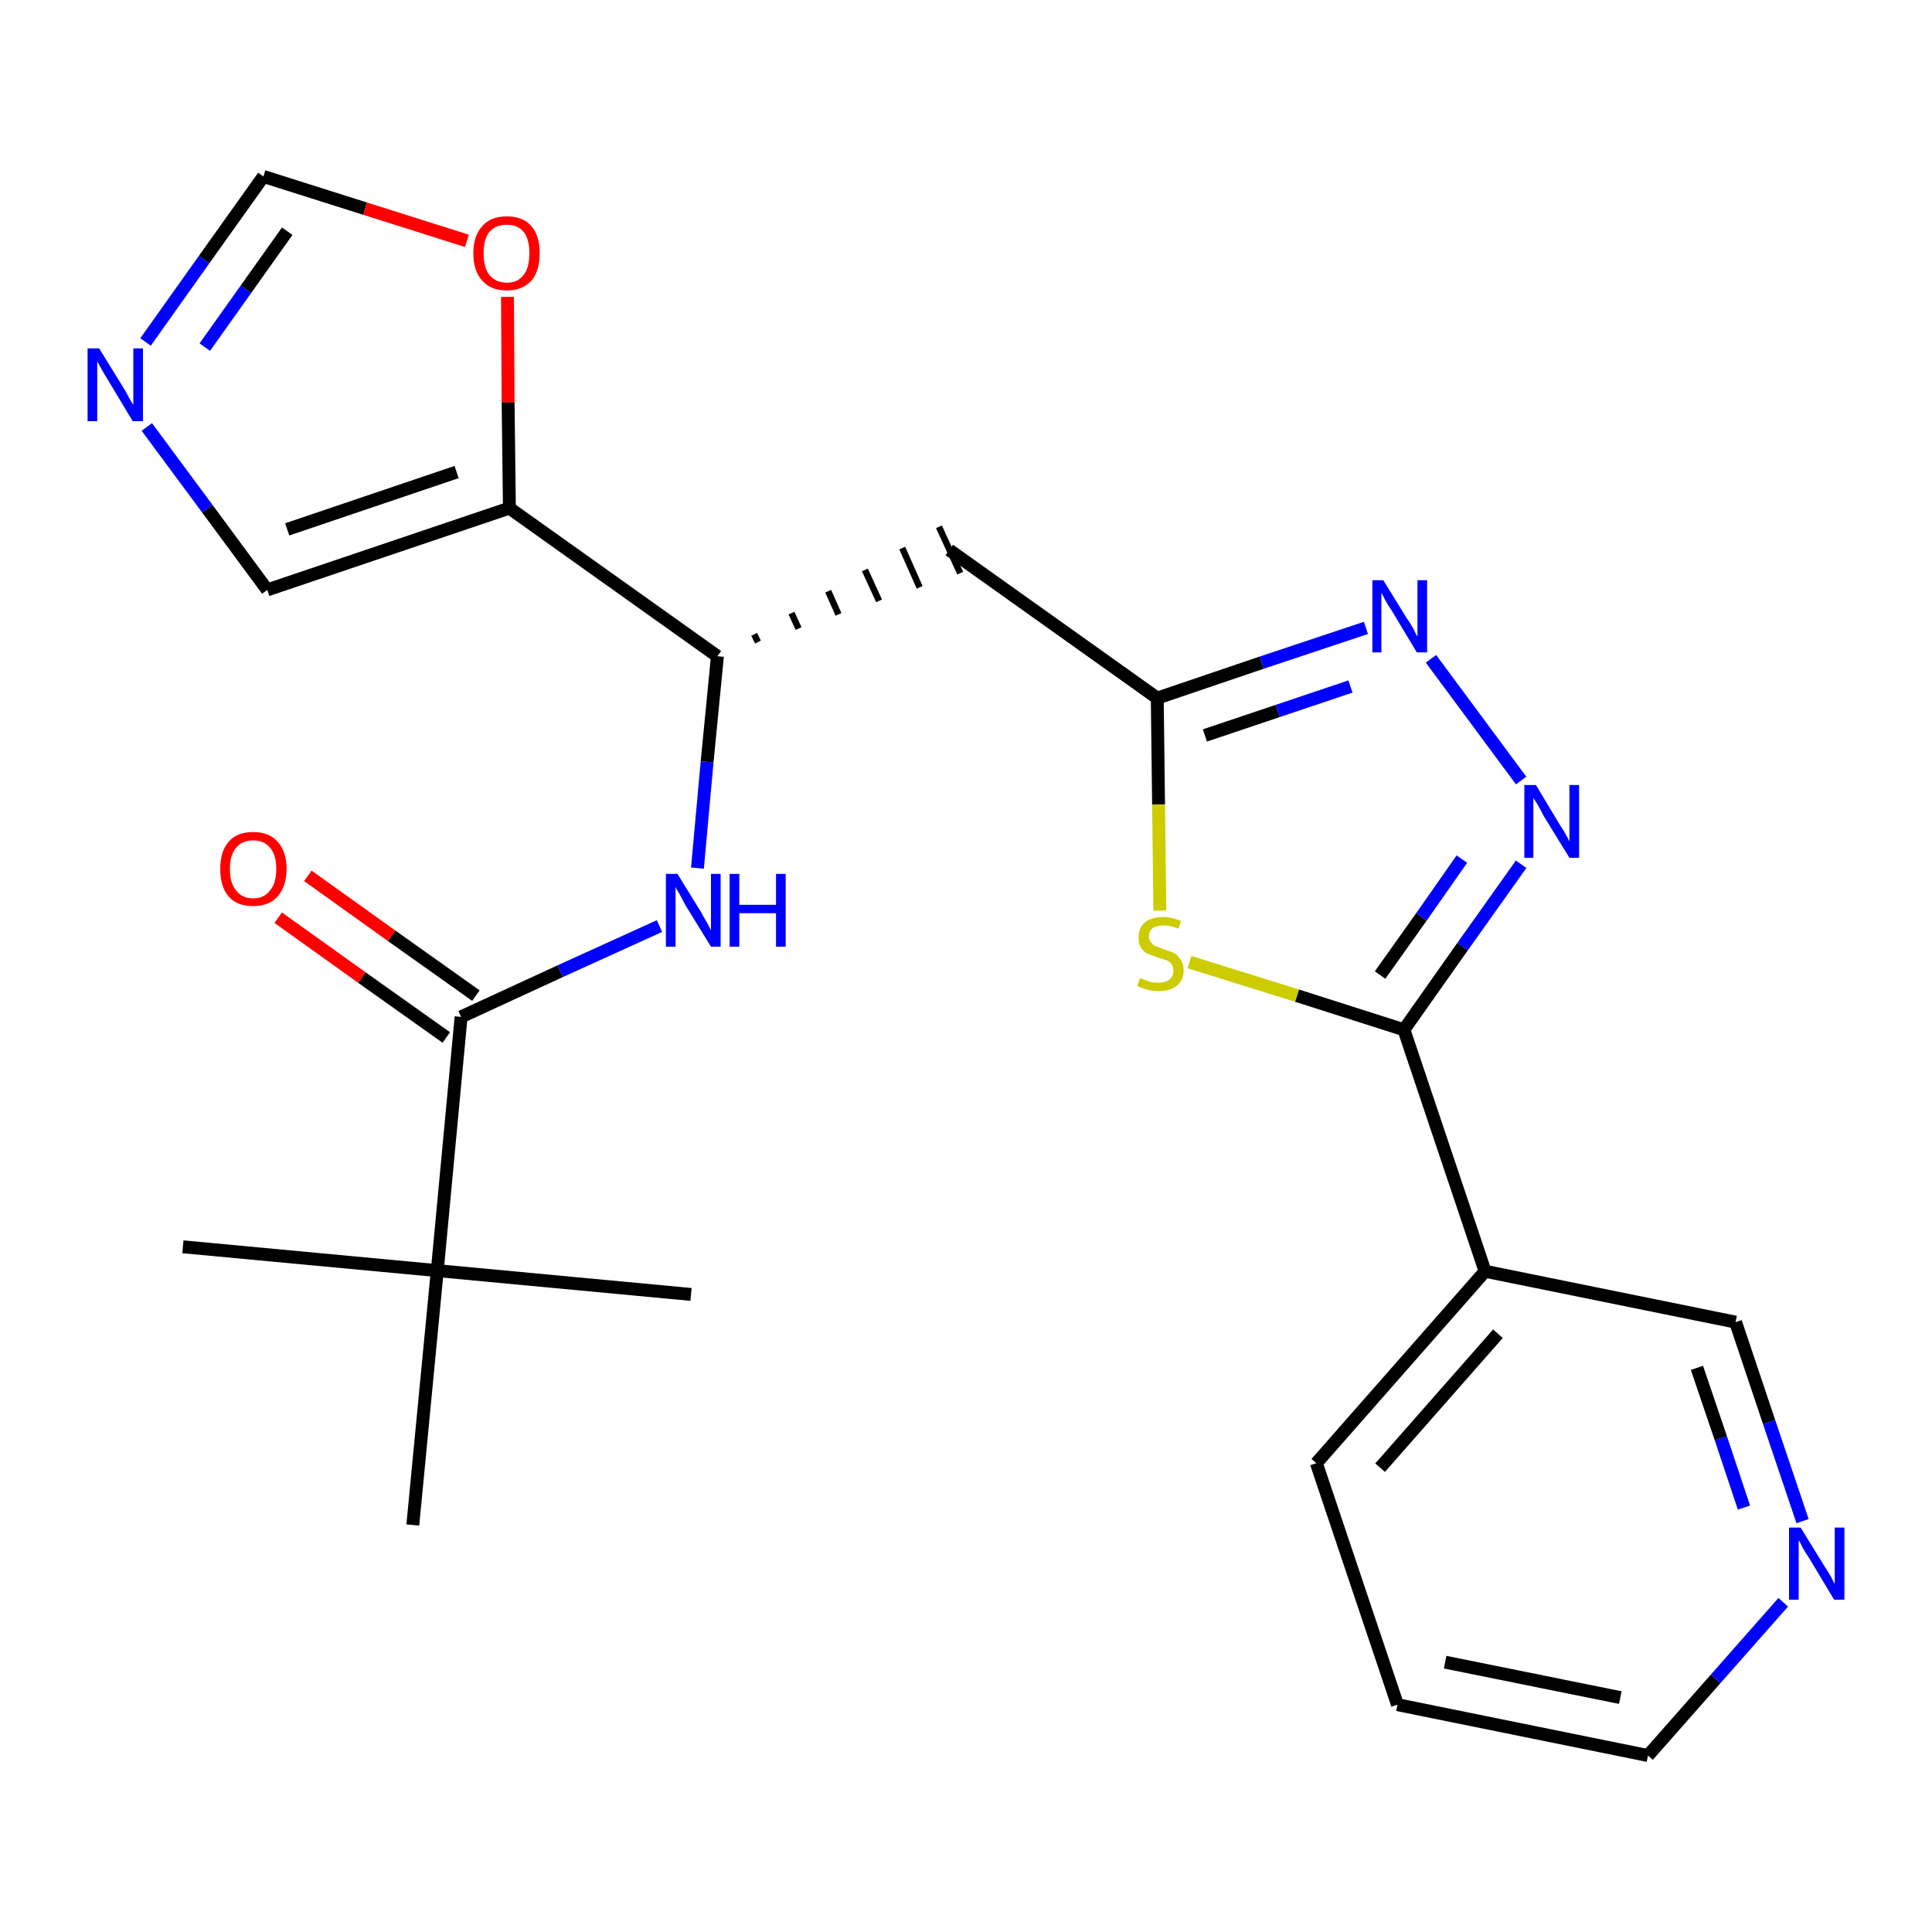 <?xml version='1.0' encoding='iso-8859-1'?>
<svg version='1.1' baseProfile='full'
              xmlns='http://www.w3.org/2000/svg'
                      xmlns:rdkit='http://www.rdkit.org/xml'
                      xmlns:xlink='http://www.w3.org/1999/xlink'
                  xml:space='preserve'
width='300px' height='300px' viewBox='0 0 300 300'>
<!-- END OF HEADER -->
<path class='bond-0 atom-0 atom-1' d='M 28.4,193.6 L 67.9,197.3' style='fill:none;fill-rule:evenodd;stroke:#000000;stroke-width:2.0px;stroke-linecap:butt;stroke-linejoin:miter;stroke-opacity:1' />
<path class='bond-1 atom-1 atom-2' d='M 67.9,197.3 L 107.3,201.0' style='fill:none;fill-rule:evenodd;stroke:#000000;stroke-width:2.0px;stroke-linecap:butt;stroke-linejoin:miter;stroke-opacity:1' />
<path class='bond-2 atom-1 atom-3' d='M 67.9,197.3 L 64.1,236.8' style='fill:none;fill-rule:evenodd;stroke:#000000;stroke-width:2.0px;stroke-linecap:butt;stroke-linejoin:miter;stroke-opacity:1' />
<path class='bond-3 atom-1 atom-4' d='M 67.9,197.3 L 71.6,157.9' style='fill:none;fill-rule:evenodd;stroke:#000000;stroke-width:2.0px;stroke-linecap:butt;stroke-linejoin:miter;stroke-opacity:1' />
<path class='bond-4 atom-4 atom-5' d='M 73.9,154.6 L 60.8,145.3' style='fill:none;fill-rule:evenodd;stroke:#000000;stroke-width:2.0px;stroke-linecap:butt;stroke-linejoin:miter;stroke-opacity:1' />
<path class='bond-4 atom-4 atom-5' d='M 60.8,145.3 L 47.8,136.0' style='fill:none;fill-rule:evenodd;stroke:#FF0000;stroke-width:2.0px;stroke-linecap:butt;stroke-linejoin:miter;stroke-opacity:1' />
<path class='bond-4 atom-4 atom-5' d='M 69.3,161.1 L 56.2,151.8' style='fill:none;fill-rule:evenodd;stroke:#000000;stroke-width:2.0px;stroke-linecap:butt;stroke-linejoin:miter;stroke-opacity:1' />
<path class='bond-4 atom-4 atom-5' d='M 56.2,151.8 L 43.2,142.5' style='fill:none;fill-rule:evenodd;stroke:#FF0000;stroke-width:2.0px;stroke-linecap:butt;stroke-linejoin:miter;stroke-opacity:1' />
<path class='bond-5 atom-4 atom-6' d='M 71.6,157.9 L 87.0,150.8' style='fill:none;fill-rule:evenodd;stroke:#000000;stroke-width:2.0px;stroke-linecap:butt;stroke-linejoin:miter;stroke-opacity:1' />
<path class='bond-5 atom-4 atom-6' d='M 87.0,150.8 L 102.4,143.8' style='fill:none;fill-rule:evenodd;stroke:#0000FF;stroke-width:2.0px;stroke-linecap:butt;stroke-linejoin:miter;stroke-opacity:1' />
<path class='bond-6 atom-6 atom-7' d='M 108.3,134.8 L 109.8,118.3' style='fill:none;fill-rule:evenodd;stroke:#0000FF;stroke-width:2.0px;stroke-linecap:butt;stroke-linejoin:miter;stroke-opacity:1' />
<path class='bond-6 atom-6 atom-7' d='M 109.8,118.3 L 111.4,101.9' style='fill:none;fill-rule:evenodd;stroke:#000000;stroke-width:2.0px;stroke-linecap:butt;stroke-linejoin:miter;stroke-opacity:1' />
<path class='bond-7 atom-7 atom-8' d='M 117.7,99.7 L 117.1,98.5' style='fill:none;fill-rule:evenodd;stroke:#000000;stroke-width:1.0px;stroke-linecap:butt;stroke-linejoin:miter;stroke-opacity:1' />
<path class='bond-7 atom-7 atom-8' d='M 124.0,97.6 L 122.9,95.2' style='fill:none;fill-rule:evenodd;stroke:#000000;stroke-width:1.0px;stroke-linecap:butt;stroke-linejoin:miter;stroke-opacity:1' />
<path class='bond-7 atom-7 atom-8' d='M 130.2,95.4 L 128.6,91.8' style='fill:none;fill-rule:evenodd;stroke:#000000;stroke-width:1.0px;stroke-linecap:butt;stroke-linejoin:miter;stroke-opacity:1' />
<path class='bond-7 atom-7 atom-8' d='M 136.5,93.3 L 134.3,88.5' style='fill:none;fill-rule:evenodd;stroke:#000000;stroke-width:1.0px;stroke-linecap:butt;stroke-linejoin:miter;stroke-opacity:1' />
<path class='bond-7 atom-7 atom-8' d='M 142.8,91.2 L 140.1,85.1' style='fill:none;fill-rule:evenodd;stroke:#000000;stroke-width:1.0px;stroke-linecap:butt;stroke-linejoin:miter;stroke-opacity:1' />
<path class='bond-7 atom-7 atom-8' d='M 149.1,89.0 L 145.8,81.8' style='fill:none;fill-rule:evenodd;stroke:#000000;stroke-width:1.0px;stroke-linecap:butt;stroke-linejoin:miter;stroke-opacity:1' />
<path class='bond-19 atom-7 atom-20' d='M 111.4,101.9 L 79.1,78.9' style='fill:none;fill-rule:evenodd;stroke:#000000;stroke-width:2.0px;stroke-linecap:butt;stroke-linejoin:miter;stroke-opacity:1' />
<path class='bond-8 atom-8 atom-9' d='M 147.4,85.4 L 179.7,108.4' style='fill:none;fill-rule:evenodd;stroke:#000000;stroke-width:2.0px;stroke-linecap:butt;stroke-linejoin:miter;stroke-opacity:1' />
<path class='bond-9 atom-9 atom-10' d='M 179.7,108.4 L 195.9,102.9' style='fill:none;fill-rule:evenodd;stroke:#000000;stroke-width:2.0px;stroke-linecap:butt;stroke-linejoin:miter;stroke-opacity:1' />
<path class='bond-9 atom-9 atom-10' d='M 195.9,102.9 L 212.1,97.5' style='fill:none;fill-rule:evenodd;stroke:#0000FF;stroke-width:2.0px;stroke-linecap:butt;stroke-linejoin:miter;stroke-opacity:1' />
<path class='bond-9 atom-9 atom-10' d='M 187.1,114.2 L 198.4,110.4' style='fill:none;fill-rule:evenodd;stroke:#000000;stroke-width:2.0px;stroke-linecap:butt;stroke-linejoin:miter;stroke-opacity:1' />
<path class='bond-9 atom-9 atom-10' d='M 198.4,110.4 L 209.7,106.6' style='fill:none;fill-rule:evenodd;stroke:#0000FF;stroke-width:2.0px;stroke-linecap:butt;stroke-linejoin:miter;stroke-opacity:1' />
<path class='bond-24 atom-19 atom-9' d='M 180.1,141.4 L 179.9,124.9' style='fill:none;fill-rule:evenodd;stroke:#CCCC00;stroke-width:2.0px;stroke-linecap:butt;stroke-linejoin:miter;stroke-opacity:1' />
<path class='bond-24 atom-19 atom-9' d='M 179.9,124.9 L 179.7,108.4' style='fill:none;fill-rule:evenodd;stroke:#000000;stroke-width:2.0px;stroke-linecap:butt;stroke-linejoin:miter;stroke-opacity:1' />
<path class='bond-10 atom-10 atom-11' d='M 222.2,102.3 L 236.2,121.2' style='fill:none;fill-rule:evenodd;stroke:#0000FF;stroke-width:2.0px;stroke-linecap:butt;stroke-linejoin:miter;stroke-opacity:1' />
<path class='bond-11 atom-11 atom-12' d='M 236.2,134.2 L 227.1,147.0' style='fill:none;fill-rule:evenodd;stroke:#0000FF;stroke-width:2.0px;stroke-linecap:butt;stroke-linejoin:miter;stroke-opacity:1' />
<path class='bond-11 atom-11 atom-12' d='M 227.1,147.0 L 218.0,159.9' style='fill:none;fill-rule:evenodd;stroke:#000000;stroke-width:2.0px;stroke-linecap:butt;stroke-linejoin:miter;stroke-opacity:1' />
<path class='bond-11 atom-11 atom-12' d='M 227.0,133.4 L 220.7,142.4' style='fill:none;fill-rule:evenodd;stroke:#0000FF;stroke-width:2.0px;stroke-linecap:butt;stroke-linejoin:miter;stroke-opacity:1' />
<path class='bond-11 atom-11 atom-12' d='M 220.7,142.4 L 214.3,151.4' style='fill:none;fill-rule:evenodd;stroke:#000000;stroke-width:2.0px;stroke-linecap:butt;stroke-linejoin:miter;stroke-opacity:1' />
<path class='bond-12 atom-12 atom-13' d='M 218.0,159.9 L 230.6,197.4' style='fill:none;fill-rule:evenodd;stroke:#000000;stroke-width:2.0px;stroke-linecap:butt;stroke-linejoin:miter;stroke-opacity:1' />
<path class='bond-18 atom-12 atom-19' d='M 218.0,159.9 L 201.4,154.6' style='fill:none;fill-rule:evenodd;stroke:#000000;stroke-width:2.0px;stroke-linecap:butt;stroke-linejoin:miter;stroke-opacity:1' />
<path class='bond-18 atom-12 atom-19' d='M 201.4,154.6 L 184.7,149.4' style='fill:none;fill-rule:evenodd;stroke:#CCCC00;stroke-width:2.0px;stroke-linecap:butt;stroke-linejoin:miter;stroke-opacity:1' />
<path class='bond-13 atom-13 atom-14' d='M 230.6,197.4 L 204.4,227.2' style='fill:none;fill-rule:evenodd;stroke:#000000;stroke-width:2.0px;stroke-linecap:butt;stroke-linejoin:miter;stroke-opacity:1' />
<path class='bond-13 atom-13 atom-14' d='M 232.6,207.1 L 214.3,227.9' style='fill:none;fill-rule:evenodd;stroke:#000000;stroke-width:2.0px;stroke-linecap:butt;stroke-linejoin:miter;stroke-opacity:1' />
<path class='bond-26 atom-18 atom-13' d='M 269.5,205.3 L 230.6,197.4' style='fill:none;fill-rule:evenodd;stroke:#000000;stroke-width:2.0px;stroke-linecap:butt;stroke-linejoin:miter;stroke-opacity:1' />
<path class='bond-14 atom-14 atom-15' d='M 204.4,227.2 L 217.0,264.7' style='fill:none;fill-rule:evenodd;stroke:#000000;stroke-width:2.0px;stroke-linecap:butt;stroke-linejoin:miter;stroke-opacity:1' />
<path class='bond-15 atom-15 atom-16' d='M 217.0,264.7 L 255.9,272.6' style='fill:none;fill-rule:evenodd;stroke:#000000;stroke-width:2.0px;stroke-linecap:butt;stroke-linejoin:miter;stroke-opacity:1' />
<path class='bond-15 atom-15 atom-16' d='M 224.4,258.1 L 251.6,263.6' style='fill:none;fill-rule:evenodd;stroke:#000000;stroke-width:2.0px;stroke-linecap:butt;stroke-linejoin:miter;stroke-opacity:1' />
<path class='bond-16 atom-16 atom-17' d='M 255.9,272.6 L 266.4,260.7' style='fill:none;fill-rule:evenodd;stroke:#000000;stroke-width:2.0px;stroke-linecap:butt;stroke-linejoin:miter;stroke-opacity:1' />
<path class='bond-16 atom-16 atom-17' d='M 266.4,260.7 L 276.9,248.8' style='fill:none;fill-rule:evenodd;stroke:#0000FF;stroke-width:2.0px;stroke-linecap:butt;stroke-linejoin:miter;stroke-opacity:1' />
<path class='bond-17 atom-17 atom-18' d='M 279.9,236.2 L 274.7,220.8' style='fill:none;fill-rule:evenodd;stroke:#0000FF;stroke-width:2.0px;stroke-linecap:butt;stroke-linejoin:miter;stroke-opacity:1' />
<path class='bond-17 atom-17 atom-18' d='M 274.7,220.8 L 269.5,205.3' style='fill:none;fill-rule:evenodd;stroke:#000000;stroke-width:2.0px;stroke-linecap:butt;stroke-linejoin:miter;stroke-opacity:1' />
<path class='bond-17 atom-17 atom-18' d='M 270.8,234.1 L 267.2,223.3' style='fill:none;fill-rule:evenodd;stroke:#0000FF;stroke-width:2.0px;stroke-linecap:butt;stroke-linejoin:miter;stroke-opacity:1' />
<path class='bond-17 atom-17 atom-18' d='M 267.2,223.3 L 263.5,212.4' style='fill:none;fill-rule:evenodd;stroke:#000000;stroke-width:2.0px;stroke-linecap:butt;stroke-linejoin:miter;stroke-opacity:1' />
<path class='bond-20 atom-20 atom-21' d='M 79.1,78.9 L 41.5,91.6' style='fill:none;fill-rule:evenodd;stroke:#000000;stroke-width:2.0px;stroke-linecap:butt;stroke-linejoin:miter;stroke-opacity:1' />
<path class='bond-20 atom-20 atom-21' d='M 70.9,73.3 L 44.6,82.2' style='fill:none;fill-rule:evenodd;stroke:#000000;stroke-width:2.0px;stroke-linecap:butt;stroke-linejoin:miter;stroke-opacity:1' />
<path class='bond-25 atom-24 atom-20' d='M 78.8,46.1 L 78.9,62.5' style='fill:none;fill-rule:evenodd;stroke:#FF0000;stroke-width:2.0px;stroke-linecap:butt;stroke-linejoin:miter;stroke-opacity:1' />
<path class='bond-25 atom-24 atom-20' d='M 78.9,62.5 L 79.1,78.9' style='fill:none;fill-rule:evenodd;stroke:#000000;stroke-width:2.0px;stroke-linecap:butt;stroke-linejoin:miter;stroke-opacity:1' />
<path class='bond-21 atom-21 atom-22' d='M 41.5,91.6 L 32.2,79.0' style='fill:none;fill-rule:evenodd;stroke:#000000;stroke-width:2.0px;stroke-linecap:butt;stroke-linejoin:miter;stroke-opacity:1' />
<path class='bond-21 atom-21 atom-22' d='M 32.2,79.0 L 22.8,66.3' style='fill:none;fill-rule:evenodd;stroke:#0000FF;stroke-width:2.0px;stroke-linecap:butt;stroke-linejoin:miter;stroke-opacity:1' />
<path class='bond-22 atom-22 atom-23' d='M 22.6,53.1 L 31.7,40.3' style='fill:none;fill-rule:evenodd;stroke:#0000FF;stroke-width:2.0px;stroke-linecap:butt;stroke-linejoin:miter;stroke-opacity:1' />
<path class='bond-22 atom-22 atom-23' d='M 31.7,40.3 L 40.9,27.4' style='fill:none;fill-rule:evenodd;stroke:#000000;stroke-width:2.0px;stroke-linecap:butt;stroke-linejoin:miter;stroke-opacity:1' />
<path class='bond-22 atom-22 atom-23' d='M 31.8,53.9 L 38.2,44.9' style='fill:none;fill-rule:evenodd;stroke:#0000FF;stroke-width:2.0px;stroke-linecap:butt;stroke-linejoin:miter;stroke-opacity:1' />
<path class='bond-22 atom-22 atom-23' d='M 38.2,44.9 L 44.6,35.9' style='fill:none;fill-rule:evenodd;stroke:#000000;stroke-width:2.0px;stroke-linecap:butt;stroke-linejoin:miter;stroke-opacity:1' />
<path class='bond-23 atom-23 atom-24' d='M 40.9,27.4 L 56.7,32.4' style='fill:none;fill-rule:evenodd;stroke:#000000;stroke-width:2.0px;stroke-linecap:butt;stroke-linejoin:miter;stroke-opacity:1' />
<path class='bond-23 atom-23 atom-24' d='M 56.7,32.4 L 72.5,37.4' style='fill:none;fill-rule:evenodd;stroke:#FF0000;stroke-width:2.0px;stroke-linecap:butt;stroke-linejoin:miter;stroke-opacity:1' />
<path  class='atom-5' d='M 34.2 134.9
Q 34.2 132.2, 35.5 130.7
Q 36.8 129.2, 39.3 129.2
Q 41.8 129.2, 43.1 130.7
Q 44.5 132.2, 44.5 134.9
Q 44.5 137.6, 43.1 139.2
Q 41.8 140.7, 39.3 140.7
Q 36.8 140.7, 35.5 139.2
Q 34.2 137.7, 34.2 134.9
M 39.3 139.5
Q 41.0 139.5, 41.9 138.3
Q 42.9 137.2, 42.9 134.9
Q 42.9 132.7, 41.9 131.6
Q 41.0 130.5, 39.3 130.5
Q 37.6 130.5, 36.7 131.6
Q 35.7 132.7, 35.7 134.9
Q 35.7 137.2, 36.7 138.3
Q 37.6 139.5, 39.3 139.5
' fill='#FF0000'/>
<path  class='atom-6' d='M 105.2 135.7
L 108.9 141.7
Q 109.2 142.3, 109.8 143.3
Q 110.4 144.4, 110.4 144.5
L 110.4 135.7
L 111.9 135.7
L 111.9 147.0
L 110.4 147.0
L 106.4 140.5
Q 106.0 139.7, 105.5 138.8
Q 105.0 138.0, 104.9 137.7
L 104.9 147.0
L 103.4 147.0
L 103.4 135.7
L 105.2 135.7
' fill='#0000FF'/>
<path  class='atom-6' d='M 113.3 135.7
L 114.8 135.7
L 114.8 140.5
L 120.5 140.5
L 120.5 135.7
L 122.0 135.7
L 122.0 147.0
L 120.5 147.0
L 120.5 141.8
L 114.8 141.8
L 114.8 147.0
L 113.3 147.0
L 113.3 135.7
' fill='#0000FF'/>
<path  class='atom-10' d='M 214.8 90.1
L 218.5 96.1
Q 218.9 96.6, 219.5 97.7
Q 220.0 98.8, 220.1 98.8
L 220.1 90.1
L 221.6 90.1
L 221.6 101.3
L 220.0 101.3
L 216.1 94.8
Q 215.6 94.1, 215.1 93.2
Q 214.7 92.3, 214.5 92.1
L 214.5 101.3
L 213.1 101.3
L 213.1 90.1
L 214.8 90.1
' fill='#0000FF'/>
<path  class='atom-11' d='M 238.5 121.9
L 242.1 127.9
Q 242.5 128.5, 243.1 129.5
Q 243.7 130.6, 243.7 130.7
L 243.7 121.9
L 245.2 121.9
L 245.2 133.2
L 243.7 133.2
L 239.7 126.7
Q 239.3 125.9, 238.8 125.0
Q 238.3 124.2, 238.1 123.9
L 238.1 133.2
L 236.7 133.2
L 236.7 121.9
L 238.5 121.9
' fill='#0000FF'/>
<path  class='atom-17' d='M 279.6 237.2
L 283.3 243.2
Q 283.7 243.8, 284.3 244.8
Q 284.8 245.9, 284.9 245.9
L 284.9 237.2
L 286.4 237.2
L 286.4 248.4
L 284.8 248.4
L 280.9 241.9
Q 280.4 241.2, 279.9 240.3
Q 279.5 239.4, 279.3 239.2
L 279.3 248.4
L 277.8 248.4
L 277.8 237.2
L 279.6 237.2
' fill='#0000FF'/>
<path  class='atom-19' d='M 177.0 151.9
Q 177.1 151.9, 177.6 152.1
Q 178.2 152.3, 178.7 152.5
Q 179.3 152.6, 179.9 152.6
Q 180.9 152.6, 181.6 152.1
Q 182.2 151.6, 182.2 150.7
Q 182.2 150.1, 181.9 149.7
Q 181.6 149.3, 181.1 149.1
Q 180.6 148.9, 179.8 148.7
Q 178.8 148.3, 178.2 148.1
Q 177.6 147.8, 177.2 147.2
Q 176.8 146.6, 176.8 145.6
Q 176.8 144.1, 177.7 143.3
Q 178.7 142.4, 180.6 142.4
Q 181.9 142.4, 183.4 143.0
L 183.0 144.2
Q 181.7 143.7, 180.7 143.7
Q 179.6 143.7, 179.0 144.1
Q 178.4 144.6, 178.4 145.4
Q 178.4 146.0, 178.7 146.3
Q 179.0 146.7, 179.4 146.9
Q 179.9 147.1, 180.7 147.4
Q 181.7 147.7, 182.3 148.0
Q 182.9 148.3, 183.3 149.0
Q 183.8 149.6, 183.8 150.7
Q 183.8 152.2, 182.7 153.1
Q 181.7 153.9, 179.9 153.9
Q 179.0 153.9, 178.2 153.7
Q 177.4 153.5, 176.6 153.1
L 177.0 151.9
' fill='#CCCC00'/>
<path  class='atom-22' d='M 15.4 54.1
L 19.1 60.1
Q 19.5 60.7, 20.0 61.7
Q 20.6 62.8, 20.7 62.8
L 20.7 54.1
L 22.2 54.1
L 22.2 65.4
L 20.6 65.4
L 16.7 58.9
Q 16.2 58.1, 15.7 57.2
Q 15.2 56.3, 15.1 56.1
L 15.1 65.4
L 13.6 65.4
L 13.6 54.1
L 15.4 54.1
' fill='#0000FF'/>
<path  class='atom-24' d='M 73.5 39.3
Q 73.5 36.6, 74.9 35.1
Q 76.2 33.6, 78.7 33.6
Q 81.2 33.6, 82.5 35.1
Q 83.8 36.6, 83.8 39.3
Q 83.8 42.1, 82.5 43.6
Q 81.1 45.1, 78.7 45.1
Q 76.2 45.1, 74.9 43.6
Q 73.5 42.1, 73.5 39.3
M 78.7 43.9
Q 80.4 43.9, 81.3 42.7
Q 82.2 41.6, 82.2 39.3
Q 82.2 37.1, 81.3 36.0
Q 80.4 34.9, 78.7 34.9
Q 77.0 34.9, 76.0 36.0
Q 75.1 37.1, 75.1 39.3
Q 75.1 41.6, 76.0 42.7
Q 77.0 43.9, 78.7 43.9
' fill='#FF0000'/>
</svg>
